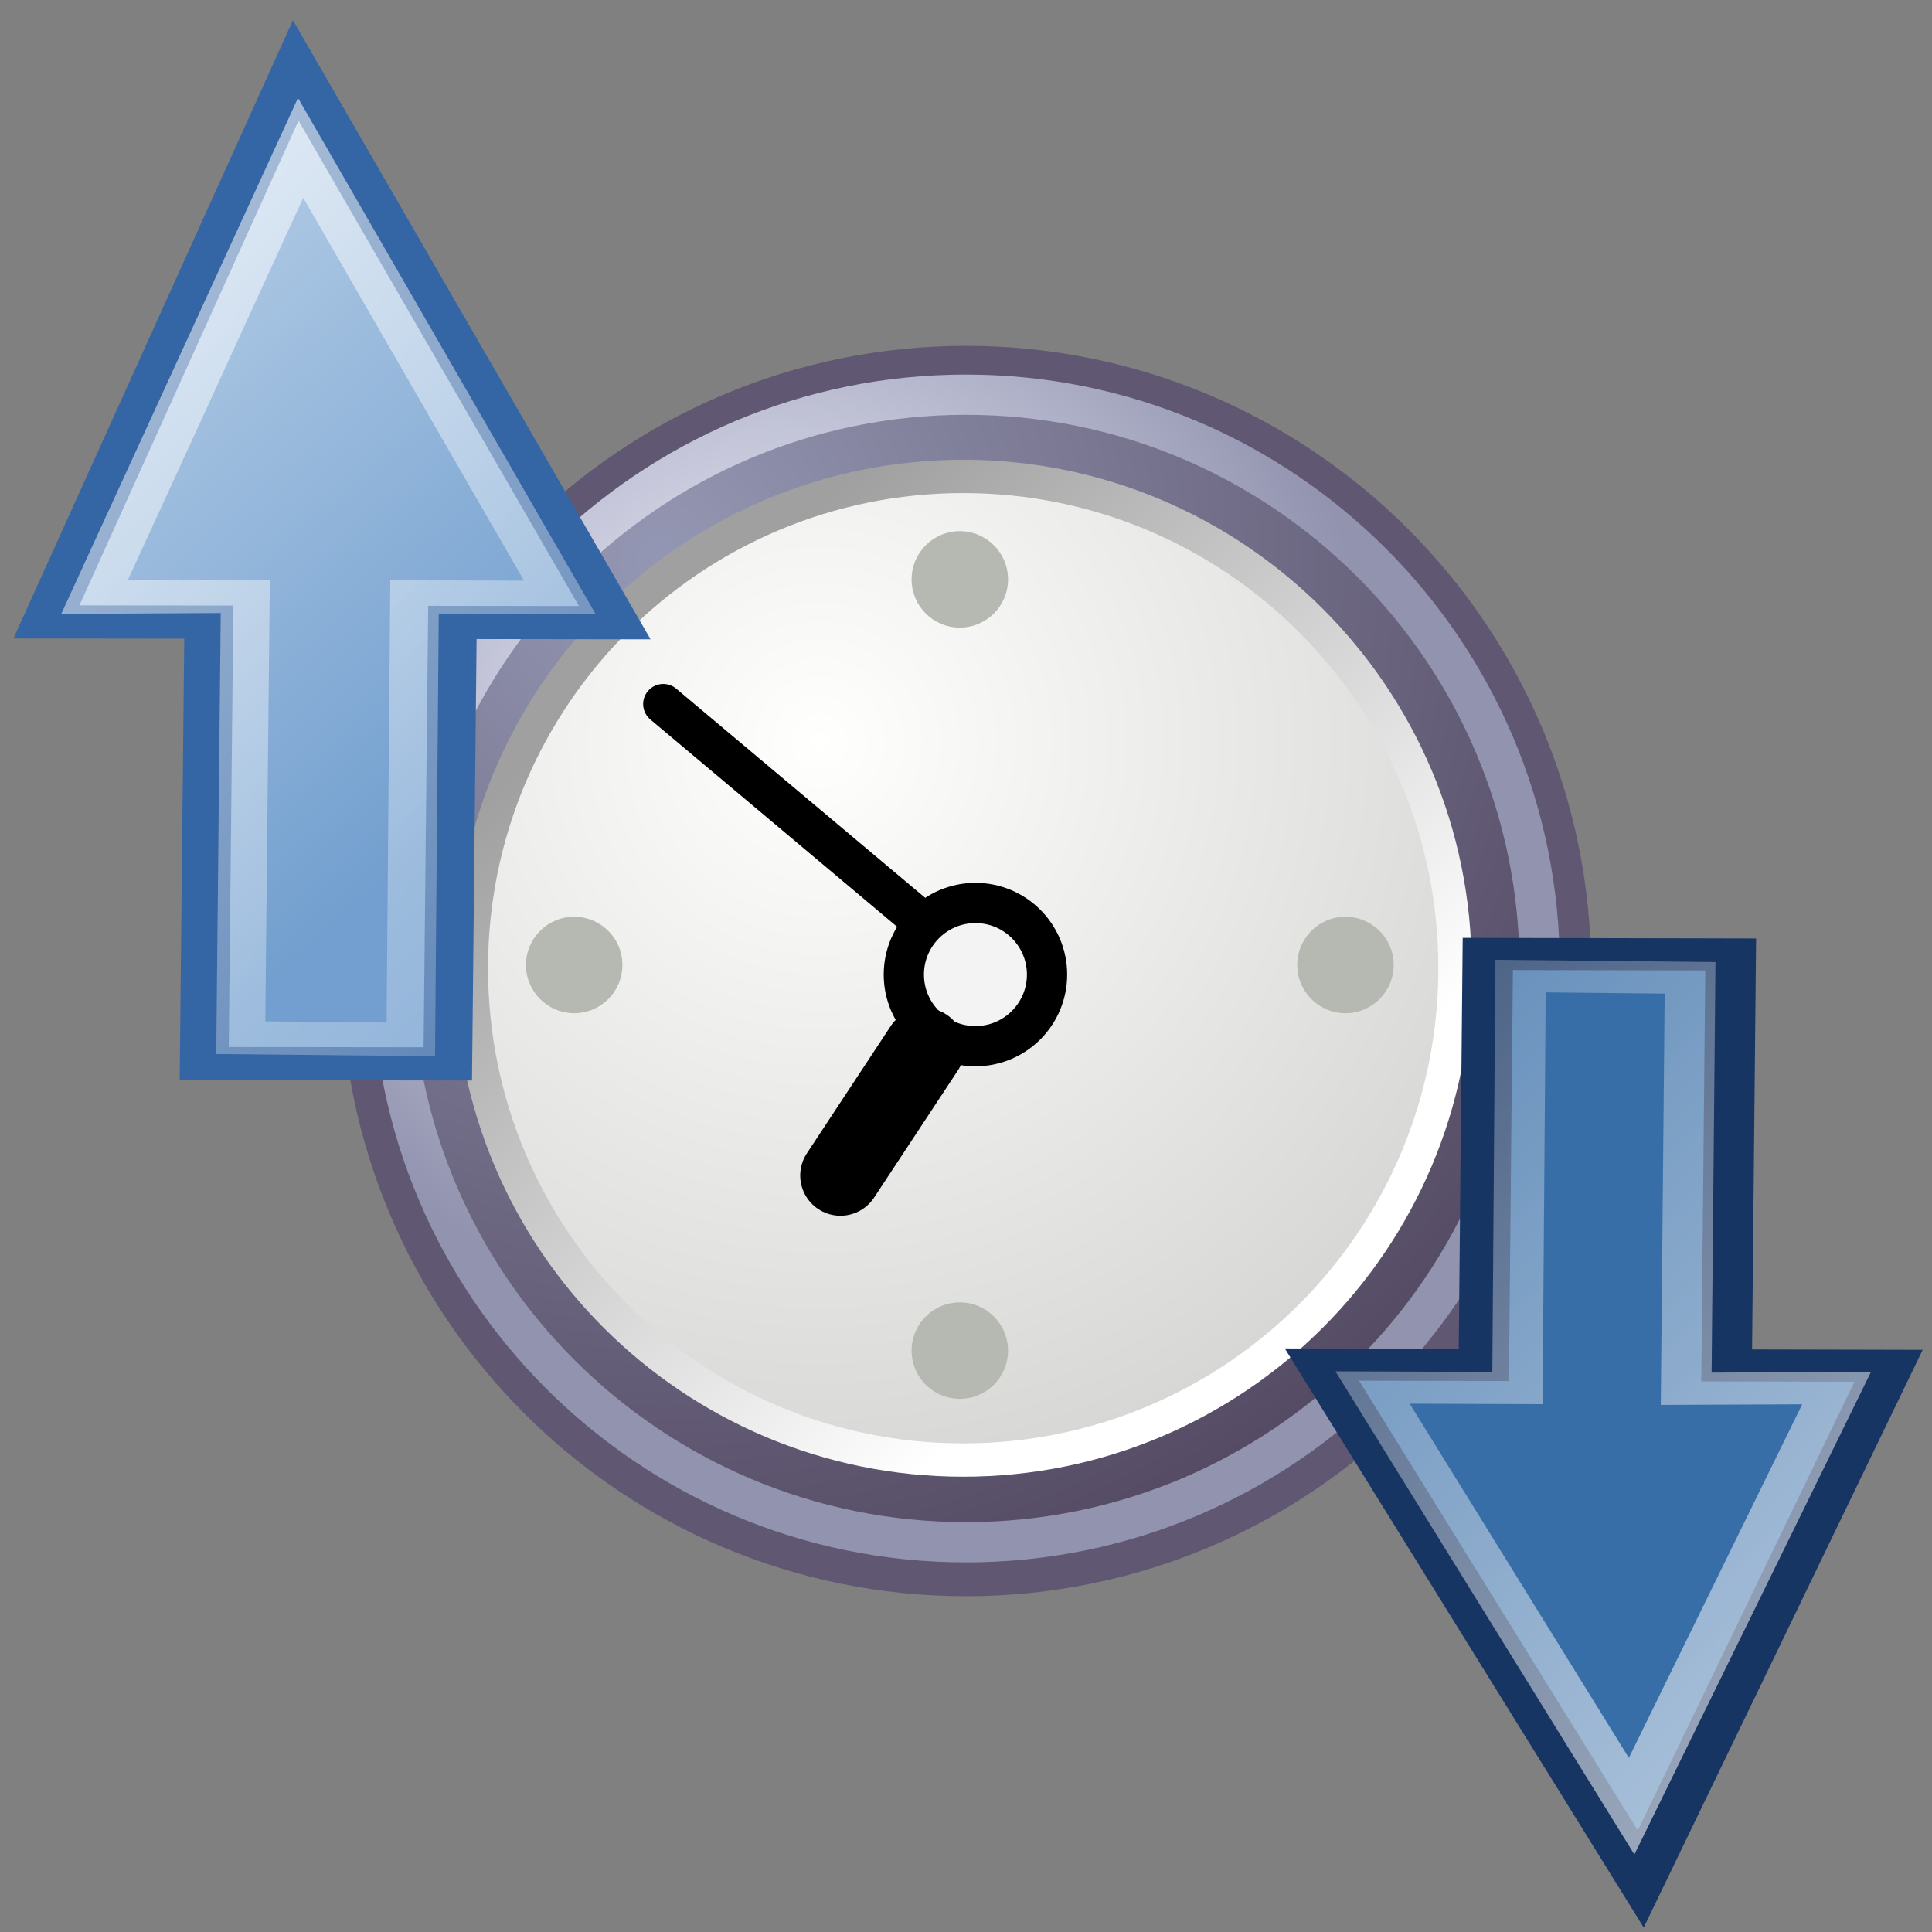 <svg xmlns="http://www.w3.org/2000/svg" xmlns:svg="http://www.w3.org/2000/svg" xmlns:xlink="http://www.w3.org/1999/xlink" id="svg5816" width="48" height="48" version="1.1"><rect width="100%" height="100%" fill="#808080" stroke="none"/><defs id="defs3"><linearGradient id="linearGradient5476"><stop id="stop5478" offset="0" stop-color="#fff" stop-opacity="1"/><stop id="stop5480" offset="1" stop-color="#fff" stop-opacity="0"/></linearGradient><linearGradient id="linearGradient5464"><stop id="stop5466" offset="0" stop-color="#729fcf" stop-opacity="1"/><stop id="stop5468" offset="1" stop-color="#afc9e4" stop-opacity="1"/></linearGradient><linearGradient id="linearGradient2624"><stop id="stop2626" offset="0" stop-color="#dfe0df" stop-opacity="1"/><stop id="stop2630" offset=".238" stop-color="#a6b0a6" stop-opacity="1"/><stop id="stop2628" offset="1" stop-color="#b5beb5" stop-opacity="1"/></linearGradient><linearGradient id="linearGradient2274"><stop id="stop2276" offset="0" stop-color="#000" stop-opacity=".129"/><stop id="stop2278" offset="1" stop-color="#000" stop-opacity="0"/></linearGradient><linearGradient id="linearGradient9749"><stop id="stop9751" offset="0" stop-color="#fff" stop-opacity="1"/><stop id="stop9753" offset="1" stop-color="#ededed" stop-opacity="1"/></linearGradient><linearGradient id="linearGradient15107"><stop id="stop15109" offset="0" stop-color="#fff" stop-opacity="1"/><stop id="stop15111" offset="1" stop-color="#e2e2e2" stop-opacity="1"/></linearGradient><linearGradient id="linearGradient4274"><stop id="stop4276" offset="0" stop-color="#fff" stop-opacity=".255"/><stop id="stop4278" offset="1" stop-color="#fff" stop-opacity="1"/></linearGradient><linearGradient id="linearGradient2187"><stop id="stop2189" offset="0" stop-color="#fff" stop-opacity="1"/><stop id="stop2191" offset="1" stop-color="#fff" stop-opacity="0"/></linearGradient><linearGradient id="linearGradient6901"><stop id="stop6903" offset="0" stop-color="#3465a4" stop-opacity="1"/><stop id="stop6905" offset="1" stop-color="#3465a4" stop-opacity="0"/></linearGradient><linearGradient id="linearGradient6925"><stop id="stop6927" offset="0" stop-color="#204a87" stop-opacity="1"/><stop id="stop6929" offset="1" stop-color="#204a87" stop-opacity="0"/></linearGradient><linearGradient id="linearGradient2562" x1="15.194" x2="12.252" y1="15.029" y2="30.558" gradientTransform="matrix(0,1,-1,0,37.076,-5.879)" gradientUnits="userSpaceOnUse" xlink:href="#linearGradient6901"/><linearGradient id="linearGradient2564" x1="10.792" x2="10.112" y1="23.332" y2="27.146" gradientTransform="matrix(0,1,-1,0,37.076,-5.879)" gradientUnits="userSpaceOnUse" xlink:href="#linearGradient6925"/><linearGradient id="linearGradient2566" x1="41.093" x2="16.589" y1="16.613" y2="29.698" gradientTransform="matrix(-1.412791e-16,0.914,-0.914,-1.412791e-16,39.782,-9.748)" gradientUnits="userSpaceOnUse" xlink:href="#linearGradient2187"/><linearGradient id="linearGradient2365" x1="26.578" x2="38.129" y1="7.785" y2="12.765" gradientTransform="matrix(0,1,-1,0,37.076,-5.879)" gradientUnits="userSpaceOnUse" xlink:href="#linearGradient4274"/><linearGradient id="linearGradient1493" x1="11.742" x2="13.847" y1="11.485" y2="11.982" gradientTransform="matrix(1.277,0,0,-1.406,24.248,33.337)" gradientUnits="userSpaceOnUse" xlink:href="#linearGradient15107"/><radialGradient id="radialGradient1381" cx="16.215" cy="19.836" r="13.565" fx="16.215" fy="19.836" gradientTransform="matrix(1,0,0,0.682,-1.105561e-15,8.234)" gradientUnits="userSpaceOnUse" xlink:href="#linearGradient4344"/><linearGradient id="linearGradient1372" x1="30.936" x2="30.936" y1="29.553" y2="35.803" gradientTransform="translate(-12.418,-7)" gradientUnits="userSpaceOnUse" xlink:href="#linearGradient3824"/><linearGradient id="linearGradient1369" x1="20.662" x2="22.627" y1="35.818" y2="36.218" gradientTransform="matrix(0.983,0.182,-0.182,0.983,-7.072,-9.825)" gradientUnits="userSpaceOnUse" xlink:href="#linearGradient4356"/><linearGradient id="linearGradient1366" x1="22.687" x2="21.408" y1="36.39" y2="35.74" gradientTransform="matrix(-0.978,0.21,0.21,0.978,41.806,-11.119)" gradientUnits="userSpaceOnUse" xlink:href="#linearGradient4356"/><linearGradient id="linearGradient4374" x1="22.687" x2="21.408" y1="36.39" y2="35.74" gradientTransform="matrix(-0.978,0.21,0.21,0.978,41.806,-11.119)" gradientUnits="userSpaceOnUse" xlink:href="#linearGradient4356"/><linearGradient id="linearGradient4372" x1="20.662" x2="22.627" y1="35.818" y2="36.218" gradientTransform="matrix(0.983,0.182,-0.182,0.983,-7.072,-9.825)" gradientUnits="userSpaceOnUse" xlink:href="#linearGradient4356"/><linearGradient id="linearGradient4366" x1="22.687" x2="21.408" y1="36.39" y2="35.74" gradientTransform="matrix(-0.978,0.21,0.21,0.978,55.11,-3.945)" gradientUnits="userSpaceOnUse" xlink:href="#linearGradient4356"/><linearGradient id="linearGradient4362" x1="20.662" x2="22.627" y1="35.818" y2="36.218" gradientTransform="matrix(0.983,0.182,-0.182,0.983,6.232,-2.651)" gradientUnits="userSpaceOnUse" xlink:href="#linearGradient4356"/><radialGradient id="radialGradient4350" cx="16.215" cy="19.836" r="13.565" fx="16.215" fy="19.836" gradientTransform="matrix(1,0,0,0.682,0,8.234)" gradientUnits="userSpaceOnUse" xlink:href="#linearGradient4344"/><radialGradient id="radialGradient4336" cx="31.113" cy="19.009" r="8.662" fx="31.113" fy="19.009" gradientUnits="userSpaceOnUse" xlink:href="#linearGradient3816"/><linearGradient id="linearGradient4332" x1="30.936" x2="30.936" y1="29.553" y2="35.803" gradientTransform="translate(-13.125,-7)" gradientUnits="userSpaceOnUse" xlink:href="#linearGradient3824"/><radialGradient id="radialGradient4330" cx="31.113" cy="19.009" r="8.662" fx="31.113" fy="19.009" gradientUnits="userSpaceOnUse" xlink:href="#linearGradient3816"/><radialGradient id="radialGradient4328" cx="29.345" cy="17.064" r="9.162" fx="29.345" fy="17.064" gradientTransform="matrix(0.788,3.877637e-16,-3.877637e-16,0.788,6.221,3.618)" gradientUnits="userSpaceOnUse" xlink:href="#linearGradient4338"/><linearGradient id="linearGradient4326" x1="30.936" x2="30.936" y1="29.553" y2="35.803" gradientTransform="translate(-12.418,-7)" gradientUnits="userSpaceOnUse" xlink:href="#linearGradient3824"/><radialGradient id="radialGradient4179" cx="31.113" cy="19.009" r="8.662" fx="31.113" fy="19.009" gradientUnits="userSpaceOnUse" xlink:href="#linearGradient3816"/><linearGradient id="linearGradient4175" x1="30.936" x2="30.936" y1="29.553" y2="35.803" gradientTransform="translate(0.707,0)" gradientUnits="userSpaceOnUse" xlink:href="#linearGradient3824"/><radialGradient id="radialGradient4171" cx="29.345" cy="17.064" r="9.162" fx="29.345" fy="17.064" gradientTransform="matrix(0.788,3.877637e-16,-3.877637e-16,0.788,6.221,3.618)" gradientUnits="userSpaceOnUse" xlink:href="#linearGradient3800"/><radialGradient id="radialGradient4169" cx="28.09" cy="27.203" r="13.565" fx="28.09" fy="27.203" gradientTransform="matrix(1.298,2.881172e-16,-1.96472e-16,0.885,-8.359,4.94)" gradientUnits="userSpaceOnUse" xlink:href="#linearGradient4163"/><linearGradient id="linearGradient3830" x1="30.936" x2="30.936" y1="29.553" y2="35.803" gradientUnits="userSpaceOnUse" xlink:href="#linearGradient3824"/><radialGradient id="radialGradient3822" cx="31.113" cy="19.009" r="8.662" fx="31.113" fy="19.009" gradientUnits="userSpaceOnUse" xlink:href="#linearGradient3816"/><radialGradient id="radialGradient3806" cx="29.345" cy="17.064" r="9.162" fx="29.345" fy="17.064" gradientUnits="userSpaceOnUse" xlink:href="#linearGradient3800"/><linearGradient id="linearGradient3800"><stop id="stop3802" offset="0" stop-color="#f4d9b1" stop-opacity="1"/><stop id="stop3804" offset="1" stop-color="#df9725" stop-opacity="1"/></linearGradient><linearGradient id="linearGradient3816"><stop id="stop3818" offset="0" stop-color="#000" stop-opacity="1"/><stop id="stop3820" offset="1" stop-color="#000" stop-opacity="0"/></linearGradient><linearGradient id="linearGradient3824"><stop id="stop3826" offset="0" stop-color="#fff" stop-opacity="1"/><stop id="stop3828" offset="1" stop-color="#c9c9c9" stop-opacity="1"/></linearGradient><linearGradient id="linearGradient4163"><stop id="stop4165" offset="0" stop-color="#3b74bc" stop-opacity="1"/><stop id="stop4167" offset="1" stop-color="#2d5990" stop-opacity="1"/></linearGradient><linearGradient id="linearGradient4338"><stop id="stop4340" offset="0" stop-color="#e9b15e" stop-opacity="1"/><stop id="stop4342" offset="1" stop-color="#966416" stop-opacity="1"/></linearGradient><linearGradient id="linearGradient4344"><stop id="stop4346" offset="0" stop-color="#727e0a" stop-opacity="1"/><stop id="stop4348" offset="1" stop-color="#5b6508" stop-opacity="1"/></linearGradient><linearGradient id="linearGradient4356"><stop id="stop4358" offset="0" stop-color="#000" stop-opacity="1"/><stop id="stop4360" offset="1" stop-color="#000" stop-opacity="0"/></linearGradient><linearGradient id="linearGradient5472" x1="21.587" x2="21.587" y1="23.499" y2="2.816" gradientTransform="matrix(1.107,-0.258,0.26,1.102,-19.667,12.198)" gradientUnits="userSpaceOnUse" xlink:href="#linearGradient5464"/><linearGradient id="linearGradient5482" x1="25.95" x2="29.478" y1="2.87" y2="46.062" gradientTransform="matrix(1.107,-0.258,0.26,1.102,-19.667,12.198)" gradientUnits="userSpaceOnUse" xlink:href="#linearGradient5476"/><linearGradient id="linearGradient5486" x1="25.95" x2="29.478" y1="2.87" y2="46.062" gradientTransform="matrix(-0.902,0.211,-0.212,-0.899,63.541,37.874)" gradientUnits="userSpaceOnUse" xlink:href="#linearGradient5476"/><linearGradient id="linearGradient5528" x1="25.95" x2="29.478" y1="2.87" y2="46.062" gradientTransform="matrix(-0.902,0.211,-0.212,-0.899,63.541,37.874)" gradientUnits="userSpaceOnUse" xlink:href="#linearGradient5476"/><linearGradient id="linearGradient5530" x1="21.587" x2="21.587" y1="23.499" y2="2.816" gradientTransform="matrix(1.107,-0.258,0.26,1.102,-19.667,12.198)" gradientUnits="userSpaceOnUse" xlink:href="#linearGradient5464"/><linearGradient id="linearGradient5532" x1="25.95" x2="29.478" y1="2.87" y2="46.062" gradientTransform="matrix(1.107,-0.258,0.26,1.102,-19.667,12.198)" gradientUnits="userSpaceOnUse" xlink:href="#linearGradient5476"/><radialGradient id="radialGradient5212" cx="8.747" cy="6.828" r="29.89" fx="8.747" fy="6.828" gradientUnits="userSpaceOnUse" xlink:href="#linearGradient37935"/><linearGradient id="linearGradient5210" x1="19.667" x2="20.33" y1="4.257" y2="5.285" gradientUnits="userSpaceOnUse" xlink:href="#linearGradient5204"/><radialGradient id="radialGradient5202" cx="23.375" cy="10.973" r="3.348" fx="23.375" fy="10.973" gradientTransform="matrix(3.63,0,0,3.742,-61.486,-29.186)" gradientUnits="userSpaceOnUse" xlink:href="#linearGradient5196"/><linearGradient id="linearGradient4313" x1="6.342" x2="22.218" y1="7.789" y2="25.884" gradientUnits="userSpaceOnUse" xlink:href="#linearGradient42174"/><radialGradient id="radialGradient4311" cx="11.902" cy="10.045" r="29.293" fx="11.902" fy="10.045" gradientUnits="userSpaceOnUse" xlink:href="#linearGradient2145"/><radialGradient id="radialGradient4309" cx="11.329" cy="10.584" r="15.532" fx="11.329" fy="10.584" gradientUnits="userSpaceOnUse" xlink:href="#linearGradient10653"/><linearGradient id="linearGradient4307" x1="8.916" x2="9.886" y1="37.197" y2="52.091" gradientTransform="matrix(3.124,0,0,0.97,-31.888,-19.595)" gradientUnits="userSpaceOnUse" xlink:href="#linearGradient2152"/><radialGradient id="radialGradient3822-6" cx="31.113" cy="19.009" r="8.662" fx="31.113" fy="19.009" gradientUnits="userSpaceOnUse" xlink:href="#linearGradient3816-7"/><linearGradient id="linearGradient3816-7"><stop id="stop3818-3" offset="0" stop-color="#000" stop-opacity="1"/><stop id="stop3820-0" offset="1" stop-color="#000" stop-opacity="0"/></linearGradient><linearGradient id="linearGradient2152"><stop id="stop2154" offset="0" stop-color="#9aa29a" stop-opacity="1"/><stop id="stop2156" offset="1" stop-color="#b5beb5" stop-opacity="1"/></linearGradient><linearGradient id="linearGradient37935"><stop id="stop37937" offset="0" stop-color="#9497b3" stop-opacity="1"/><stop id="stop37939" offset="1" stop-color="#4c4059" stop-opacity="1"/></linearGradient><linearGradient id="linearGradient2145"><stop id="stop2147" offset="0" stop-color="#fffffd" stop-opacity="1"/><stop id="stop2149" offset="1" stop-color="#cbcbc9" stop-opacity="1"/></linearGradient><linearGradient id="linearGradient42174"><stop id="stop42176" offset="0" stop-color="#a0a0a0" stop-opacity="1"/><stop id="stop42178" offset="1" stop-color="#fff" stop-opacity="1"/></linearGradient><linearGradient id="linearGradient10653"><stop id="stop10655" offset="0" stop-color="#f3f4ff" stop-opacity="1"/><stop id="stop10657" offset="1" stop-color="#9193af" stop-opacity="1"/></linearGradient><radialGradient id="radialGradient278" cx="55" cy="125" r="14.375" fx="55" fy="125" gradientUnits="userSpaceOnUse" xlink:href="#linearGradient12512"/><linearGradient id="linearGradient12512"><stop id="stop12513" offset="0" stop-color="#fff" stop-opacity="1"/><stop id="stop12517" offset=".5" stop-color="#fff520" stop-opacity=".891"/><stop id="stop12514" offset="1" stop-color="#fff300" stop-opacity="0"/></linearGradient><linearGradient id="linearGradient5196"><stop id="stop5198" offset="0" stop-color="#c4a000" stop-opacity="1"/><stop id="stop5200" offset="1" stop-color="#c4a000" stop-opacity="0"/></linearGradient><linearGradient id="linearGradient5204"><stop id="stop5206" offset="0" stop-color="#c4a000" stop-opacity="1"/><stop id="stop5208" offset="1" stop-color="#c4a000" stop-opacity="0"/></linearGradient></defs><g id="layer2"><g id="layer1-6" transform="matrix(0.704,0,0,0.704,7.217,8.242)"><path id="path14341" fill="url(#linearGradient4307)" fill-opacity="1" fill-rule="evenodd" stroke="none" stroke-width="1" d="M 18.588,1.404 4.227,18.097 5.485,19.34 18.588,1.404 z" color="#000" display="inline" overflow="visible" visibility="visible" style="marker:none"/><path id="path18921" fill="#fefefe" fill-opacity="1" fill-rule="evenodd" stroke="none" d="M 18.467,1.314 5.661,19.073 7.49,20.688 18.467,1.314 z"/><path id="path27786" fill="url(#radialGradient5212)" fill-opacity="1" fill-rule="evenodd" stroke="#605773" stroke-dashoffset="0" stroke-linecap="round" stroke-linejoin="round" stroke-miterlimit="4" stroke-opacity="1" stroke-width=".992" d="m 31.161,16.911 c 0,8.235 -6.676,14.911 -14.911,14.911 -8.235,0 -14.911,-6.676 -14.911,-14.911 0,-8.235 6.676,-14.911 14.911,-14.911 8.235,0 14.911,6.676 14.911,14.911 z" transform="matrix(1.432,0,0,1.432,0.569,-1.655)"/><path id="path35549" fill="url(#radialGradient4311)" fill-opacity="1" fill-rule="evenodd" stroke="url(#linearGradient4313)" stroke-dashoffset="0" stroke-linecap="round" stroke-linejoin="round" stroke-miterlimit="4" stroke-opacity="1" stroke-width="1.01" d="m 31.161,16.911 c 0,8.235 -6.676,14.911 -14.911,14.911 -8.235,0 -14.911,-6.676 -14.911,-14.911 0,-8.235 6.676,-14.911 14.911,-14.911 8.235,0 14.911,6.676 14.911,14.911 z" transform="matrix(1.164,0,0,1.164,4.825,2.778)"/><path id="path34778" fill="#f3f3f3" fill-opacity="1" fill-rule="evenodd" stroke="#000" stroke-dasharray="none" stroke-dashoffset="0" stroke-linecap="round" stroke-linejoin="round" stroke-miterlimit="4" stroke-opacity="1" stroke-width=".685" d="m 16.406,17.281 c 0,0.673 -0.546,1.219 -1.219,1.219 -0.673,0 -1.219,-0.546 -1.219,-1.219 0,-0.673 0.546,-1.219 1.219,-1.219 0.673,0 1.219,0.546 1.219,1.219 z" transform="matrix(2.073,0,0,2.073,-7.31,-13.137)"/><path id="path35559" fill="none" stroke="#000" stroke-dasharray="none" stroke-linecap="round" stroke-linejoin="miter" stroke-miterlimit="4" stroke-opacity="1" stroke-width="1.42" d="M 22.177,20.718 13.156,13.14"/><path id="path35561" fill="none" stroke="#000" stroke-dasharray="none" stroke-linecap="round" stroke-linejoin="miter" stroke-miterlimit="4" stroke-opacity="1" stroke-width="2.84" d="m 19.409,29.777 2.96,-4.493"/><path id="path35563" fill="#b6b9b1" fill-opacity="1" fill-rule="evenodd" stroke="none" d="m 17.324,7.693 c 0,0.342 -0.277,0.619 -0.619,0.619 -0.342,0 -0.619,-0.277 -0.619,-0.619 0,-0.342 0.277,-0.619 0.619,-0.619 0.342,0 0.619,0.277 0.619,0.619 z" transform="matrix(2.749,0,0,2.749,-22.301,-12.409)"/><path id="path35565" fill="#b6b9b1" fill-opacity="1" fill-rule="evenodd" stroke="none" d="m 17.324,7.693 c 0,0.342 -0.277,0.619 -0.619,0.619 -0.342,0 -0.619,-0.277 -0.619,-0.619 0,-0.342 0.277,-0.619 0.619,-0.619 0.342,0 0.619,0.277 0.619,0.619 z" transform="matrix(2.749,0,0,2.749,-22.301,14.809)"/><path id="path35567" fill="#b6b9b1" fill-opacity="1" fill-rule="evenodd" stroke="none" d="m 17.324,7.693 c 0,0.342 -0.277,0.619 -0.619,0.619 -0.342,0 -0.619,-0.277 -0.619,-0.619 0,-0.342 0.277,-0.619 0.619,-0.619 0.342,0 0.619,0.277 0.619,0.619 z" transform="matrix(2.749,0,0,2.749,-35.91,1.2)"/><path id="path35569" fill="#b6b9b1" fill-opacity="1" fill-rule="evenodd" stroke="none" d="m 17.324,7.693 c 0,0.342 -0.277,0.619 -0.619,0.619 -0.342,0 -0.619,-0.277 -0.619,-0.619 0,-0.342 0.277,-0.619 0.619,-0.619 0.342,0 0.619,0.277 0.619,0.619 z" transform="matrix(2.749,0,0,2.749,-8.691,1.2)"/><path id="path10651" fill="none" stroke="url(#radialGradient4309)" stroke-dashoffset="0" stroke-linecap="round" stroke-linejoin="round" stroke-miterlimit="4" stroke-opacity="1" stroke-width="1.046" d="m 31.161,16.911 c 0,8.235 -6.676,14.911 -14.911,14.911 -8.235,0 -14.911,-6.676 -14.911,-14.911 0,-8.235 6.676,-14.911 14.911,-14.911 8.235,0 14.911,6.676 14.911,14.911 z" transform="matrix(1.358,0,0,1.358,1.77,-0.494)"/></g></g><g id="layer1"><g id="g5520" transform="matrix(0.757,-0.389,0.613,0.481,-3.937,32.579)"><path id="path4589" fill="#386ea7" fill-opacity="1" fill-rule="nonzero" stroke="#173563" stroke-dasharray="none" stroke-dashoffset="0" stroke-linecap="butt" stroke-linejoin="miter" stroke-miterlimit="4" stroke-opacity="1" stroke-width="1.288" d="M 46.485,19.162 41.681,15.25 31.215,28.014 28.013,25.406 21.334,46.576 39.22,34.533 36.018,31.925 46.485,19.162 z" color="#000" display="inline" overflow="visible" visibility="visible" style="marker:none"/><path id="path5484" fill="none" stroke="url(#linearGradient5528)" stroke-dasharray="none" stroke-dashoffset="0" stroke-linecap="butt" stroke-linejoin="miter" stroke-miterlimit="4" stroke-opacity="1" stroke-width="1.288" d="M 45.089,19.24 41.771,16.467 31.297,29.275 28.437,26.935 22.993,44.157 37.625,34.396 34.626,32.004 45.089,19.24 z" color="#000" display="inline" opacity=".571" overflow="visible" visibility="visible" style="marker:none"/></g><g id="g5524" transform="matrix(0.619,-0.341,0.501,0.421,-13.418,12.047)"><path stroke-miterlimit="4" style="marker:none" id="path4587" fill="url(#linearGradient5530)" fill-opacity="1" fill-rule="nonzero" stroke="#3465a4" stroke-dasharray="none" stroke-dashoffset="0" stroke-linecap="butt" stroke-linejoin="miter" stroke-opacity="1" stroke-width="1.521" d="M 1.35,35.242 7.245,40.037 20.092,24.392 24.022,27.589 32.22,1.639 10.266,16.401 14.197,19.597 1.35,35.242 z" color="#000" display="inline" overflow="visible" visibility="visible"/><path id="path5474" fill="none" stroke="url(#linearGradient5532)" stroke-dasharray="none" stroke-dashoffset="0" stroke-linecap="butt" stroke-linejoin="miter" stroke-miterlimit="4" stroke-opacity="1" stroke-width="1.521" d="M 2.982,35.038 7.055,38.438 19.911,22.738 23.421,25.607 30.104,4.496 12.144,16.462 15.825,19.393 2.982,35.038 z" color="#000" display="inline" opacity=".571" overflow="visible" visibility="visible" style="marker:none"/></g></g></svg>